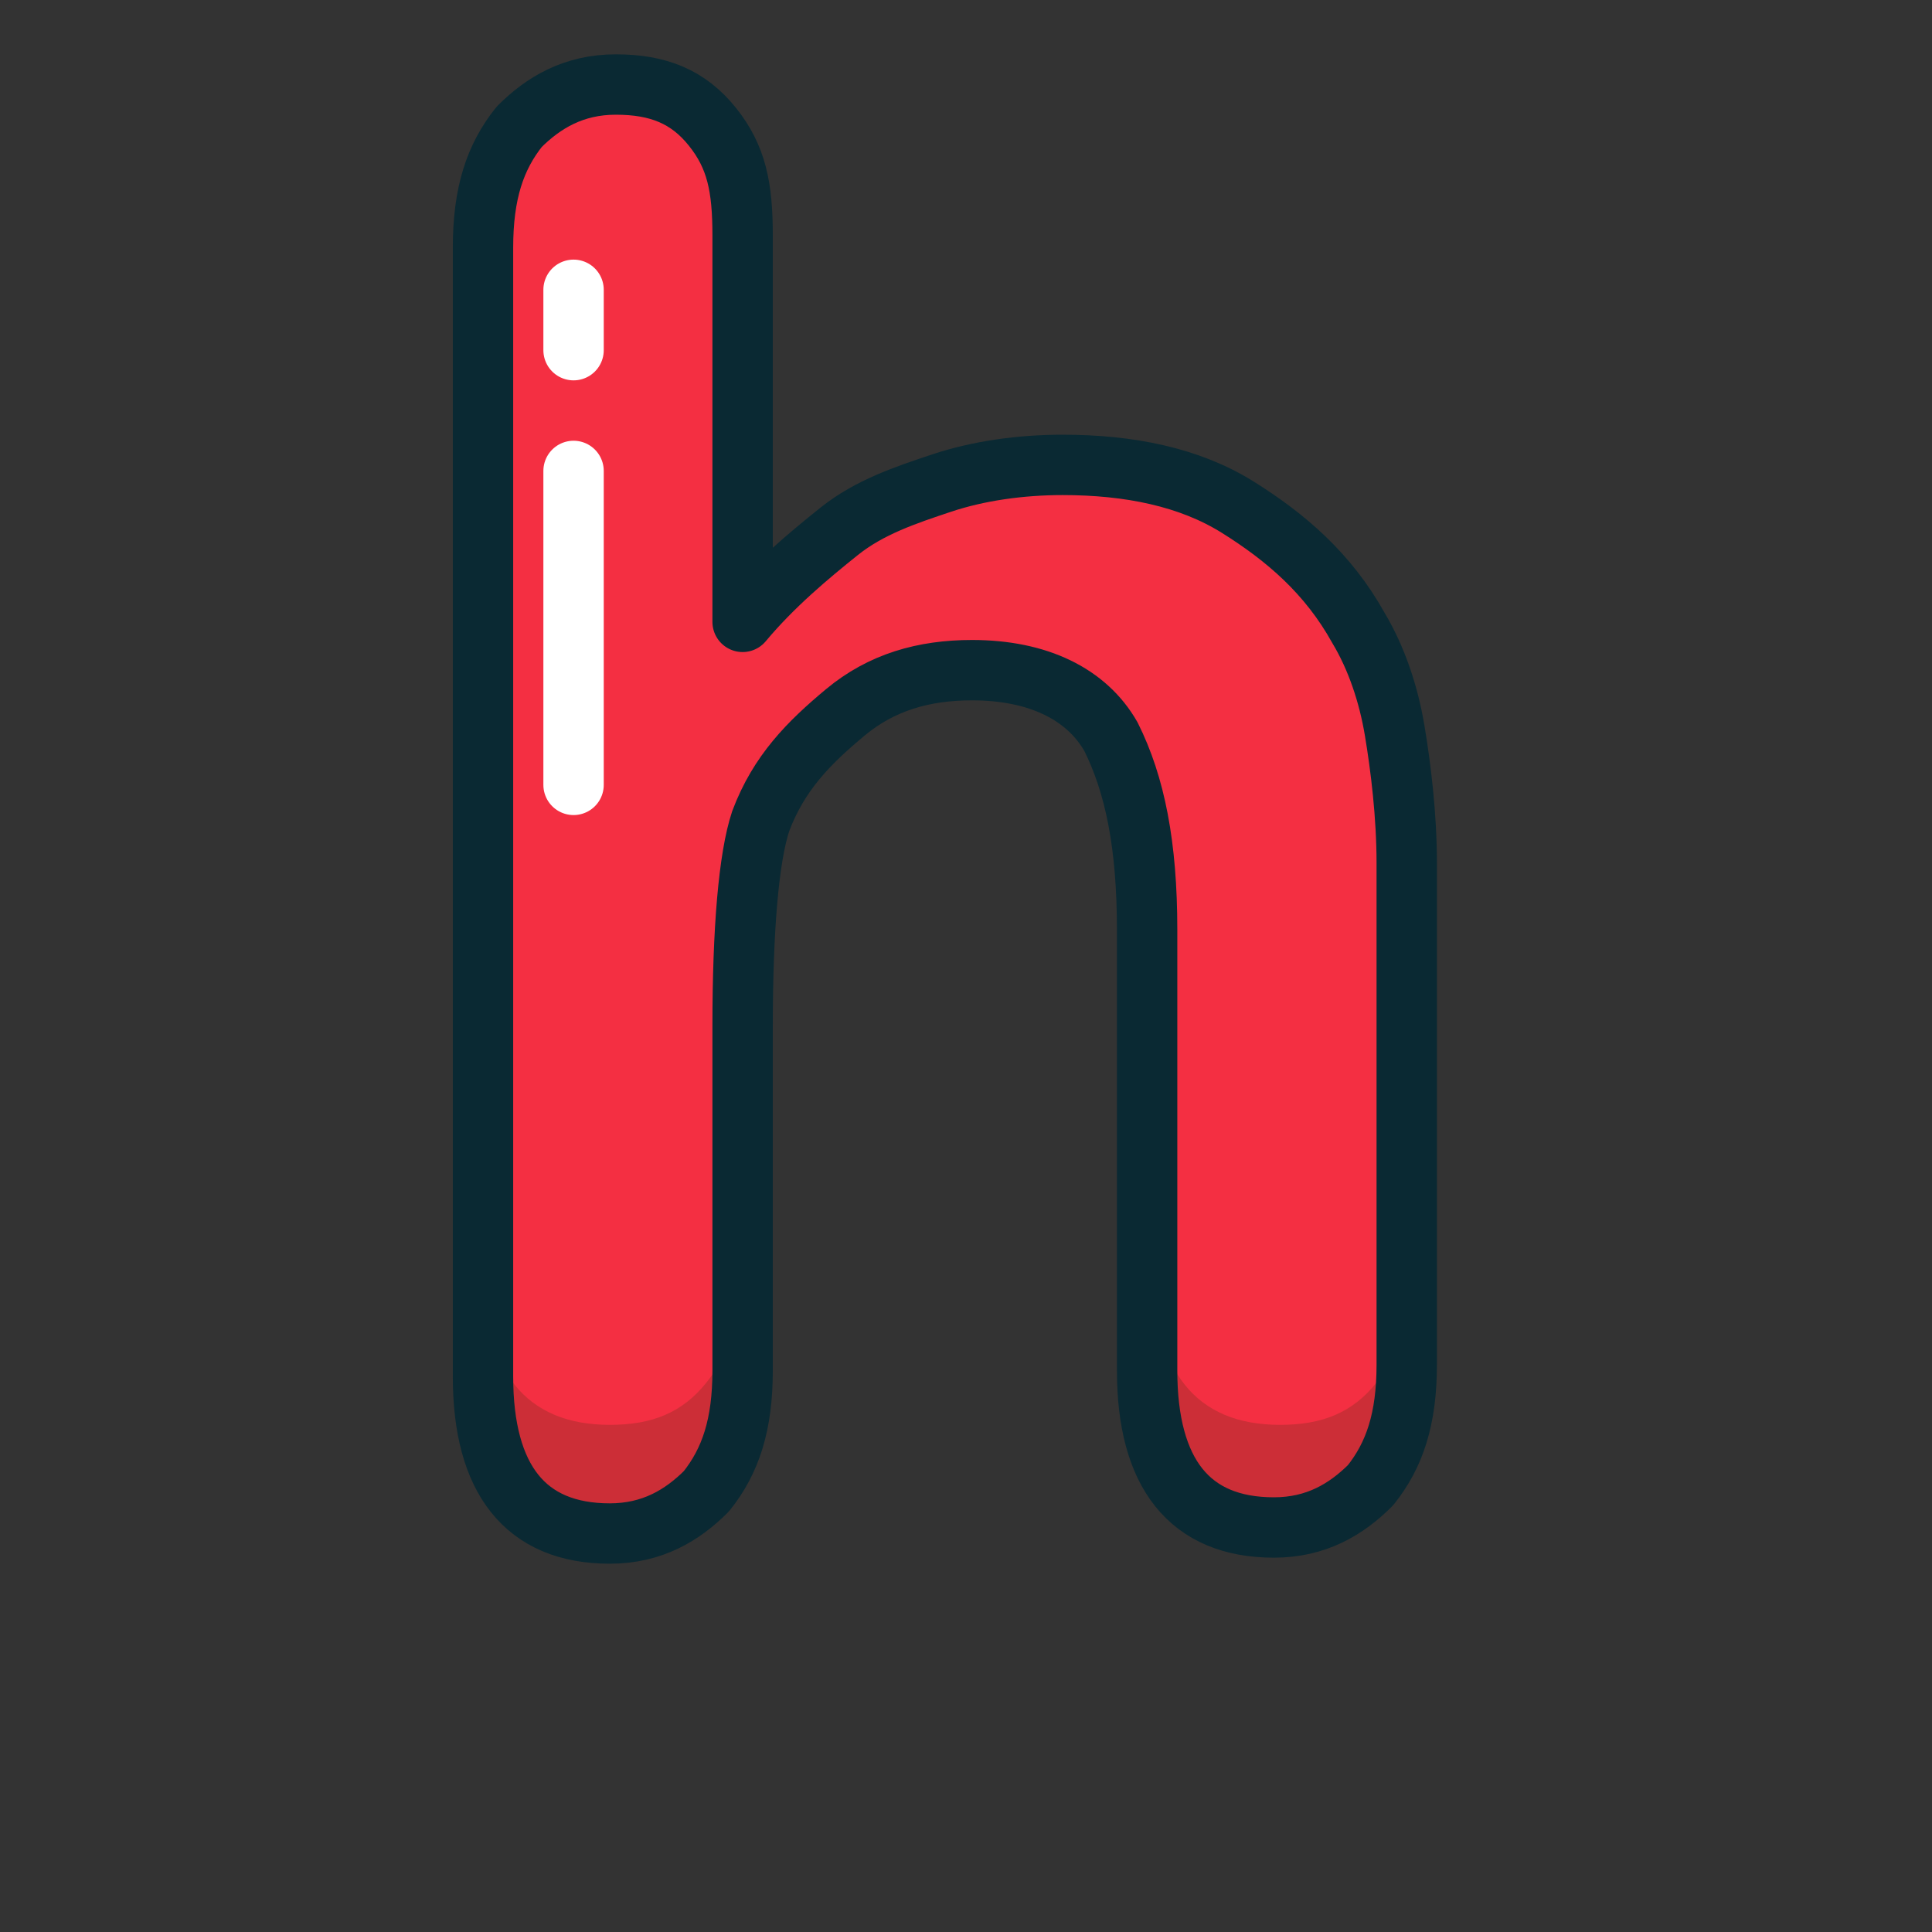 <?xml version="1.0" ?><svg id="图层_1" style="enable-background:new -239 241 32 32;" version="1.1" viewBox="-239 241 32 32" xml:space="preserve" xmlns="http://www.w3.org/2000/svg" xmlns:xlink="http://www.w3.org/1999/xlink"><rect x="-239" y="241" width="32" height="32" fill="#333333" stroke="none"/><style type="text/css">
	.st0{fill:#F42F42;}
	.st1{opacity:0.204;fill:#332E0A;enable-background:new    ;}
	.st2{fill:none;stroke:#0A2933;stroke-linejoin:round;}
	.st3{fill:none;stroke:#FFFFFF;stroke-linecap:round;stroke-linejoin:round;stroke-dasharray:1,2,6,2,3;}
</style><path class="st0" d="M-226.7,244.9v6.4c0.5-0.6,1.1-1.1,1.6-1.5c0.5-0.4,1.1-0.6,1.7-0.8c0.6-0.2,1.3-0.3,2-0.3  c1.1,0,2.1,0.2,2.9,0.7s1.5,1.1,2,2c0.3,0.5,0.5,1.1,0.6,1.7c0.1,0.6,0.2,1.4,0.2,2.2v8.3c0,0.9-0.2,1.5-0.6,2  c-0.4,0.4-0.9,0.7-1.6,0.7c-1.4,0-2.1-0.9-2.1-2.6v-7.3c0-1.4-0.2-2.4-0.6-3.2c-0.4-0.7-1.2-1.1-2.3-1.1c-0.8,0-1.5,0.2-2.1,0.7  s-1.1,1-1.4,1.8c-0.2,0.6-0.3,1.8-0.3,3.4v5.7c0,0.9-0.2,1.5-0.6,2c-0.4,0.4-0.9,0.7-1.6,0.7c-1.4,0-2.1-0.9-2.1-2.6v-18.7  c0-0.9,0.2-1.5,0.6-2c0.4-0.4,0.9-0.7,1.6-0.7c0.7,0,1.2,0.2,1.6,0.7S-226.7,244.1-226.7,244.9z"/><path class="st1" d="M-226.7,261.9v1.7c0,0.9-0.2,1.5-0.6,2c-0.4,0.4-0.9,0.7-1.6,0.7c-1.4,0-2.1-0.9-2.1-2.6  v-1.7c0,1.7,0.7,2.6,2.1,2.6c0.7,0,1.2-0.2,1.6-0.7S-226.7,262.8-226.7,261.9z" id="Combined-Shape"/><path class="st1" d="M-215.6,261.9v1.7c0,0.9-0.2,1.5-0.6,2c-0.4,0.4-0.9,0.7-1.6,0.7  c-1.4,0-2.1-0.9-2.1-2.6v-1.7c0,1.7,0.7,2.6,2.1,2.6c0.7,0,1.2-0.2,1.6-0.7C-215.8,263.4-215.6,262.8-215.6,261.9z" id="Combined-Shape_1_"/><path class="st2" d="M-226.7,244.9v6.4c0.5-0.6,1.1-1.1,1.6-1.5c0.5-0.4,1.1-0.6,1.7-0.8c0.6-0.2,1.3-0.3,2-0.3  c1.1,0,2.1,0.2,2.9,0.7s1.5,1.1,2,2c0.3,0.5,0.5,1.1,0.6,1.7c0.1,0.6,0.2,1.4,0.2,2.2v8.3c0,0.9-0.2,1.5-0.6,2  c-0.4,0.4-0.9,0.7-1.6,0.7c-1.4,0-2.1-0.9-2.1-2.6v-7.3c0-1.4-0.2-2.4-0.6-3.2c-0.4-0.7-1.2-1.1-2.3-1.1c-0.8,0-1.5,0.2-2.1,0.7  s-1.1,1-1.4,1.8c-0.2,0.6-0.3,1.8-0.3,3.4v5.7c0,0.9-0.2,1.5-0.6,2c-0.4,0.4-0.9,0.7-1.6,0.7c-1.4,0-2.1-0.9-2.1-2.6v-18.7  c0-0.9,0.2-1.5,0.6-2c0.4-0.4,0.9-0.7,1.6-0.7c0.7,0,1.2,0.2,1.6,0.7S-226.7,244.1-226.7,244.9z"/><path class="st3" d="M-229.5,245.8v8.2" id="Path-10"/></svg>